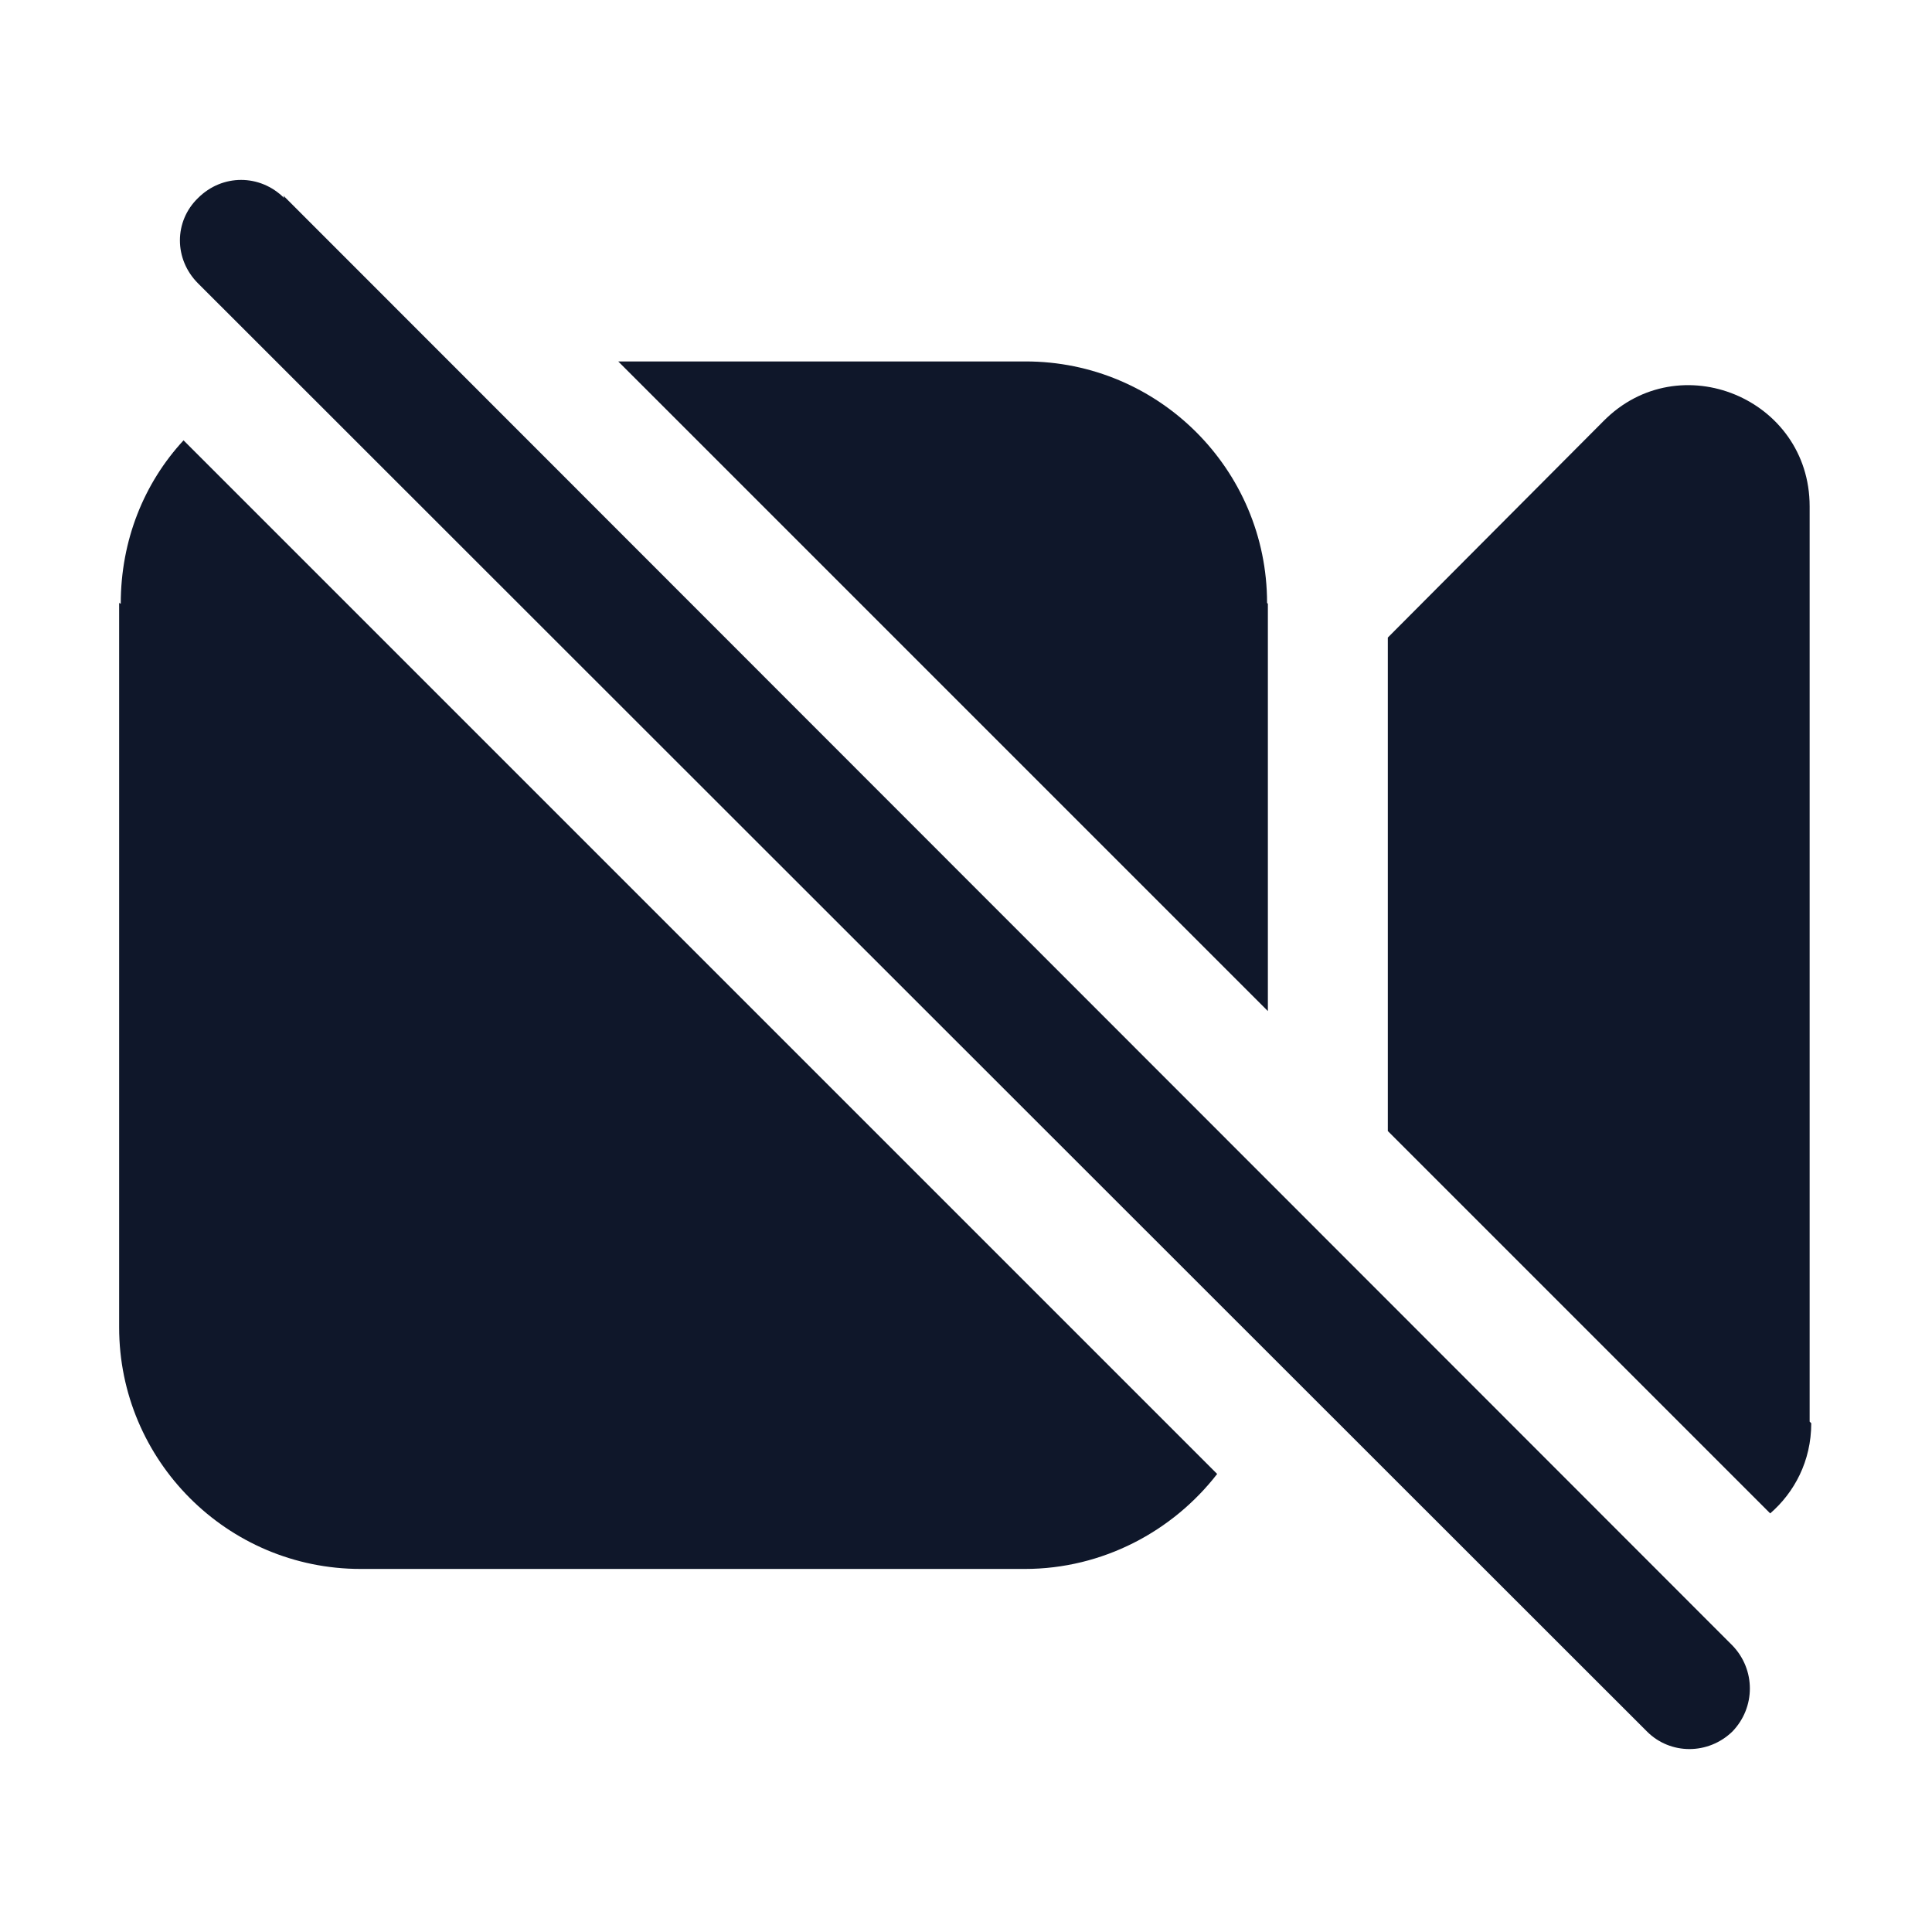 <svg viewBox="0 0 24 24" xmlns="http://www.w3.org/2000/svg"><g fill="#0F172A"><path d="M3.53 2.46c-.3-.3-.77-.3-1.07 0 -.3.29-.3.76 0 1.06l18 17.99c.29.29.76.29 1.06 0 .29-.3.29-.77 0-1.07l-18-18.01Z"/><path d="M22.5 17.68c0 .47-.21.86-.51 1.12l-4.75-4.75V7.92l2.68-2.69c.94-.95 2.56-.28 2.56 1.06v11.37Z"/><path d="M15.75 7.5v5.06L7.68 4.49h5.06c1.65-.001 3 1.34 3 3Z"/><path d="M1.5 7.5c0-.79.29-1.5.78-2.03l12.84 12.84c-.55.71-1.42 1.18-2.39 1.18H4.48c-1.66 0-3-1.35-3-3v-9Z"/></g></svg>